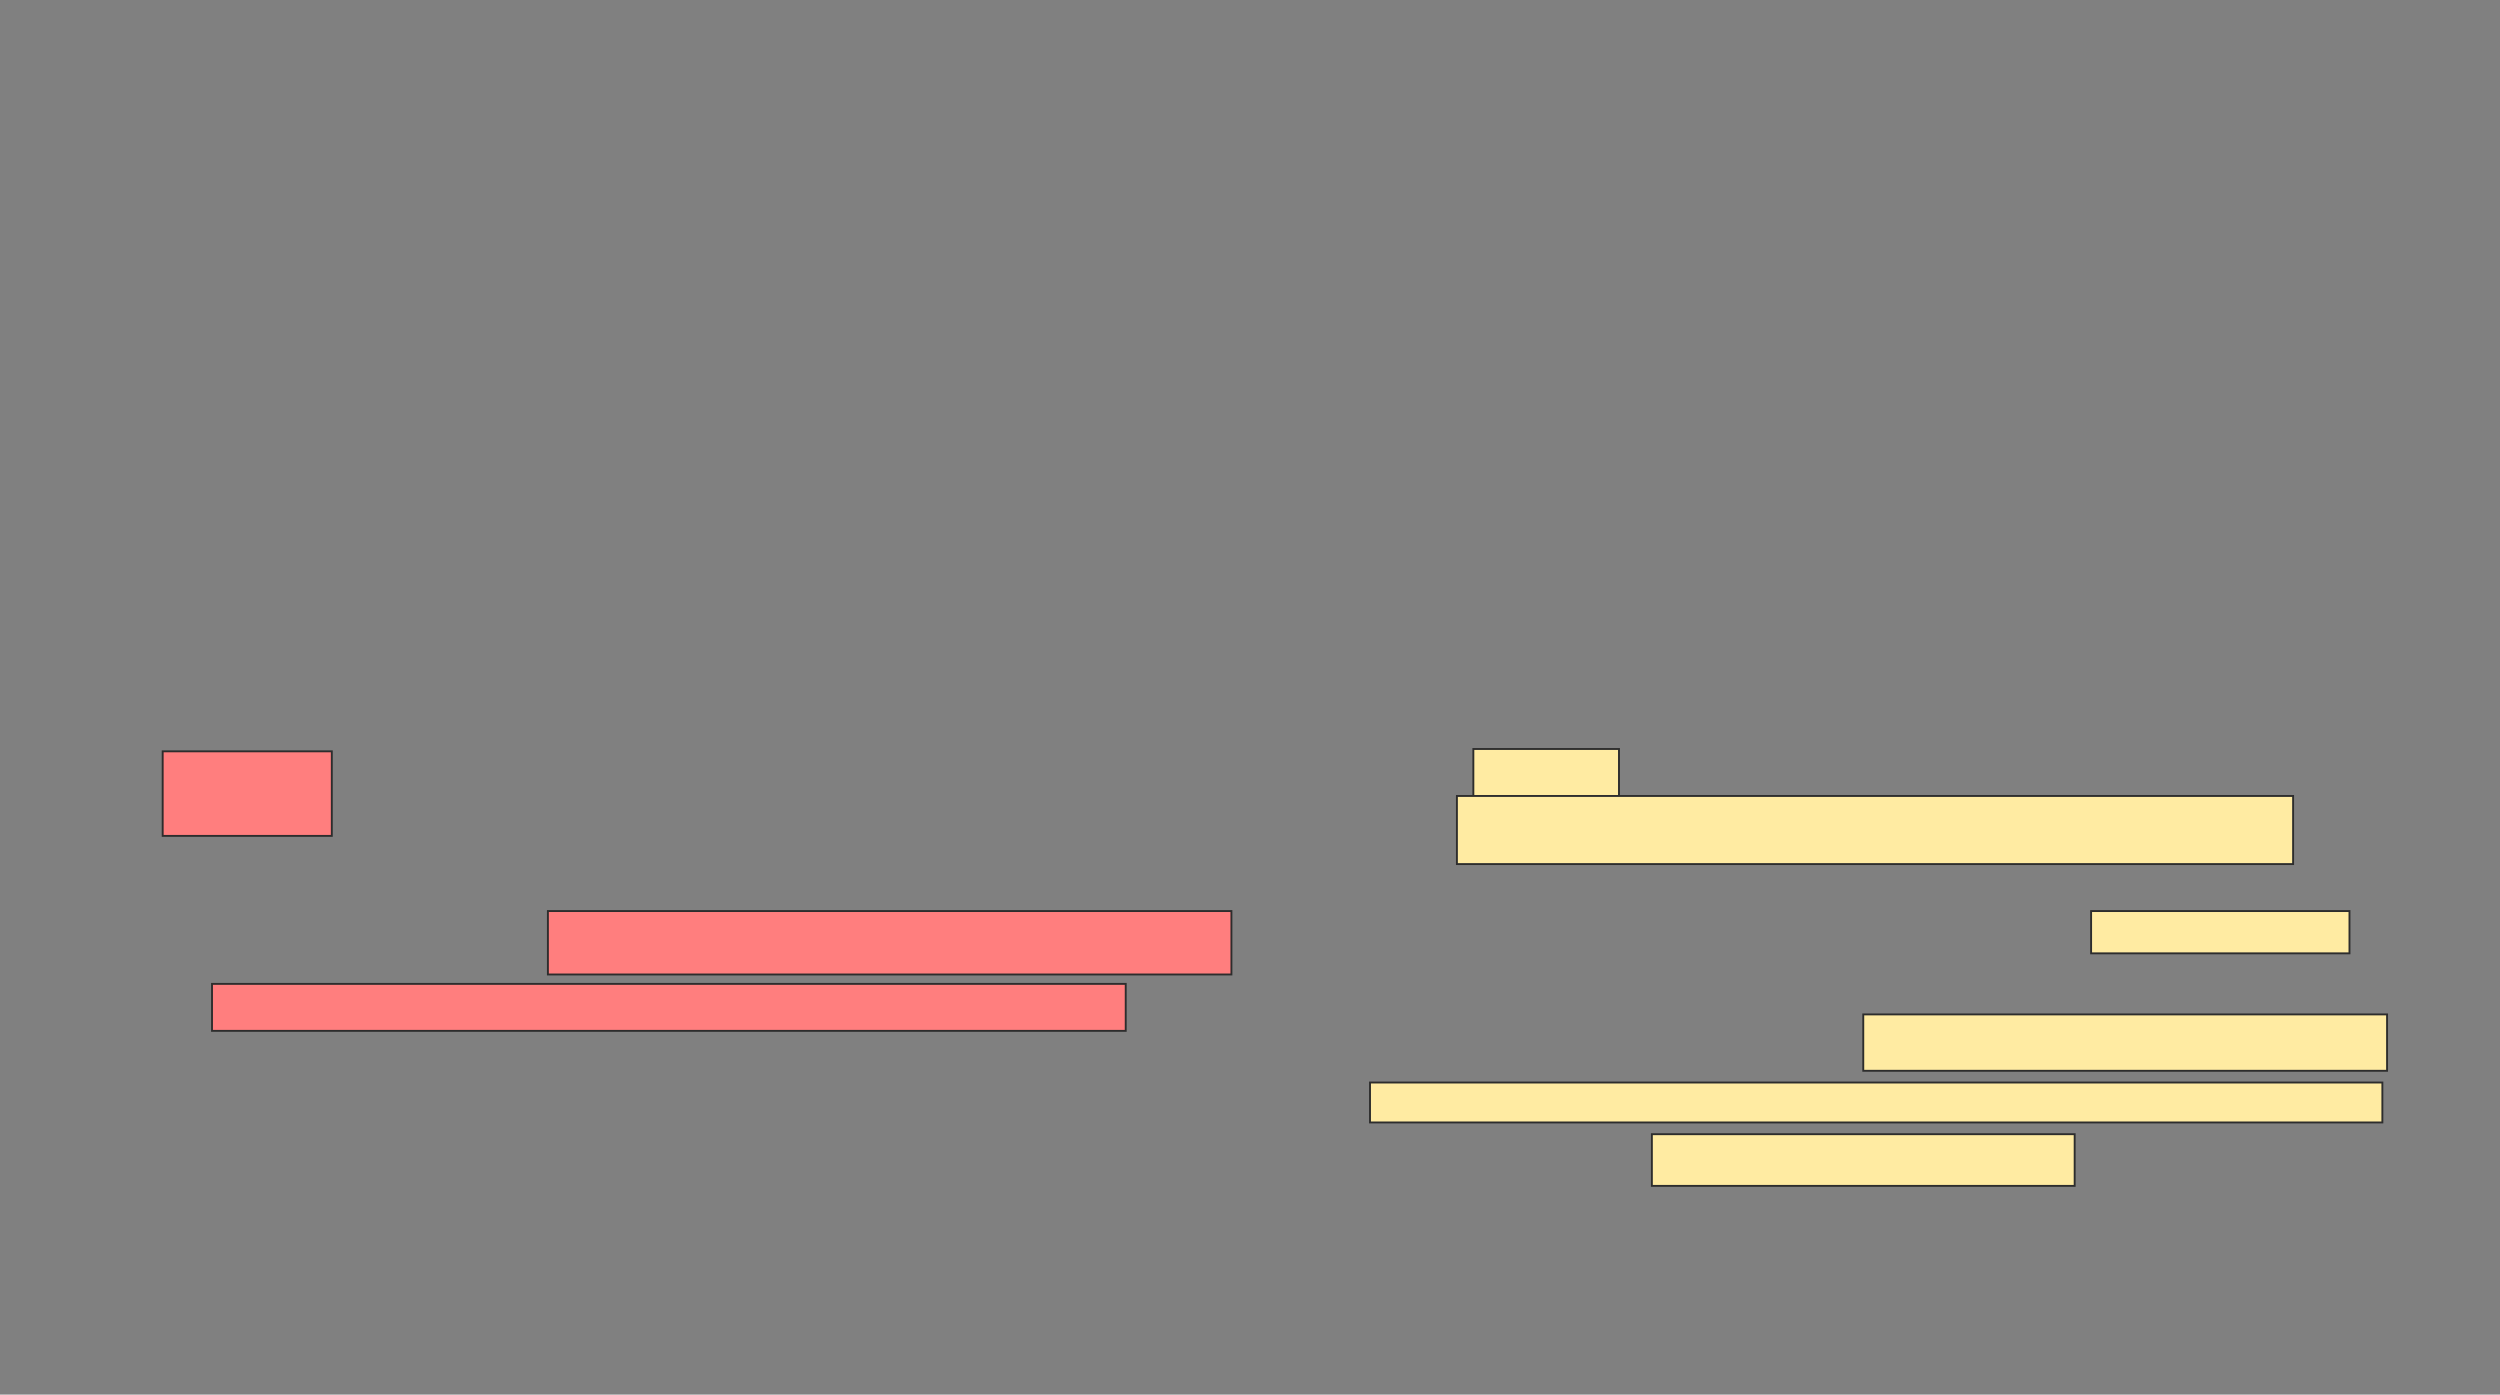 <svg xmlns="http://www.w3.org/2000/svg" width="1314" height="733">
 <rect width="100%" height="100%" fill="#808080" stroke="none"/>
 <!-- Created with Image Occlusion Enhanced -->
 <g>
  <title>Labels</title>
 </g>
 <g>
  <title>Masks</title>
  <g id="3acb27b8884344cb96beae49a9b2dbf3-ao-1" class="qshape">
   <rect height="44.444" width="88.889" y="394.901" x="85.506" stroke="#2D2D2D" fill="#FF7E7E" class="qshape"/>
   <rect height="33.333" width="359.259" y="478.852" x="287.975" stroke="#2D2D2D" fill="#FF7E7E" class="qshape"/>
   <rect height="24.691" width="480.247" y="517.124" x="111.432" stroke="#2D2D2D" fill="#FF7E7E" class="qshape"/>
  </g>
  <g id="3acb27b8884344cb96beae49a9b2dbf3-ao-2">
   <rect height="30.864" width="76.543" y="393.667" x="774.395" stroke="#2D2D2D" fill="#FFEBA2"/>
   <rect height="35.802" width="439.506" y="418.358" x="765.753" stroke="#2D2D2D" fill="#FFEBA2"/>
   <rect height="22.222" width="135.802" y="478.852" x="1099.086" stroke="#2D2D2D" fill="#FFEBA2"/>
   <rect height="29.63" width="275.309" y="533.173" x="979.333" stroke="#2D2D2D" fill="#FFEBA2"/>
   <rect height="20.988" width="532.099" y="568.975" x="720.074" stroke="#2D2D2D" fill="#FFEBA2"/>
   <rect height="27.16" width="222.222" y="596.136" x="868.222" stroke="#2D2D2D" fill="#FFEBA2"/>
  </g>
 </g>
</svg>